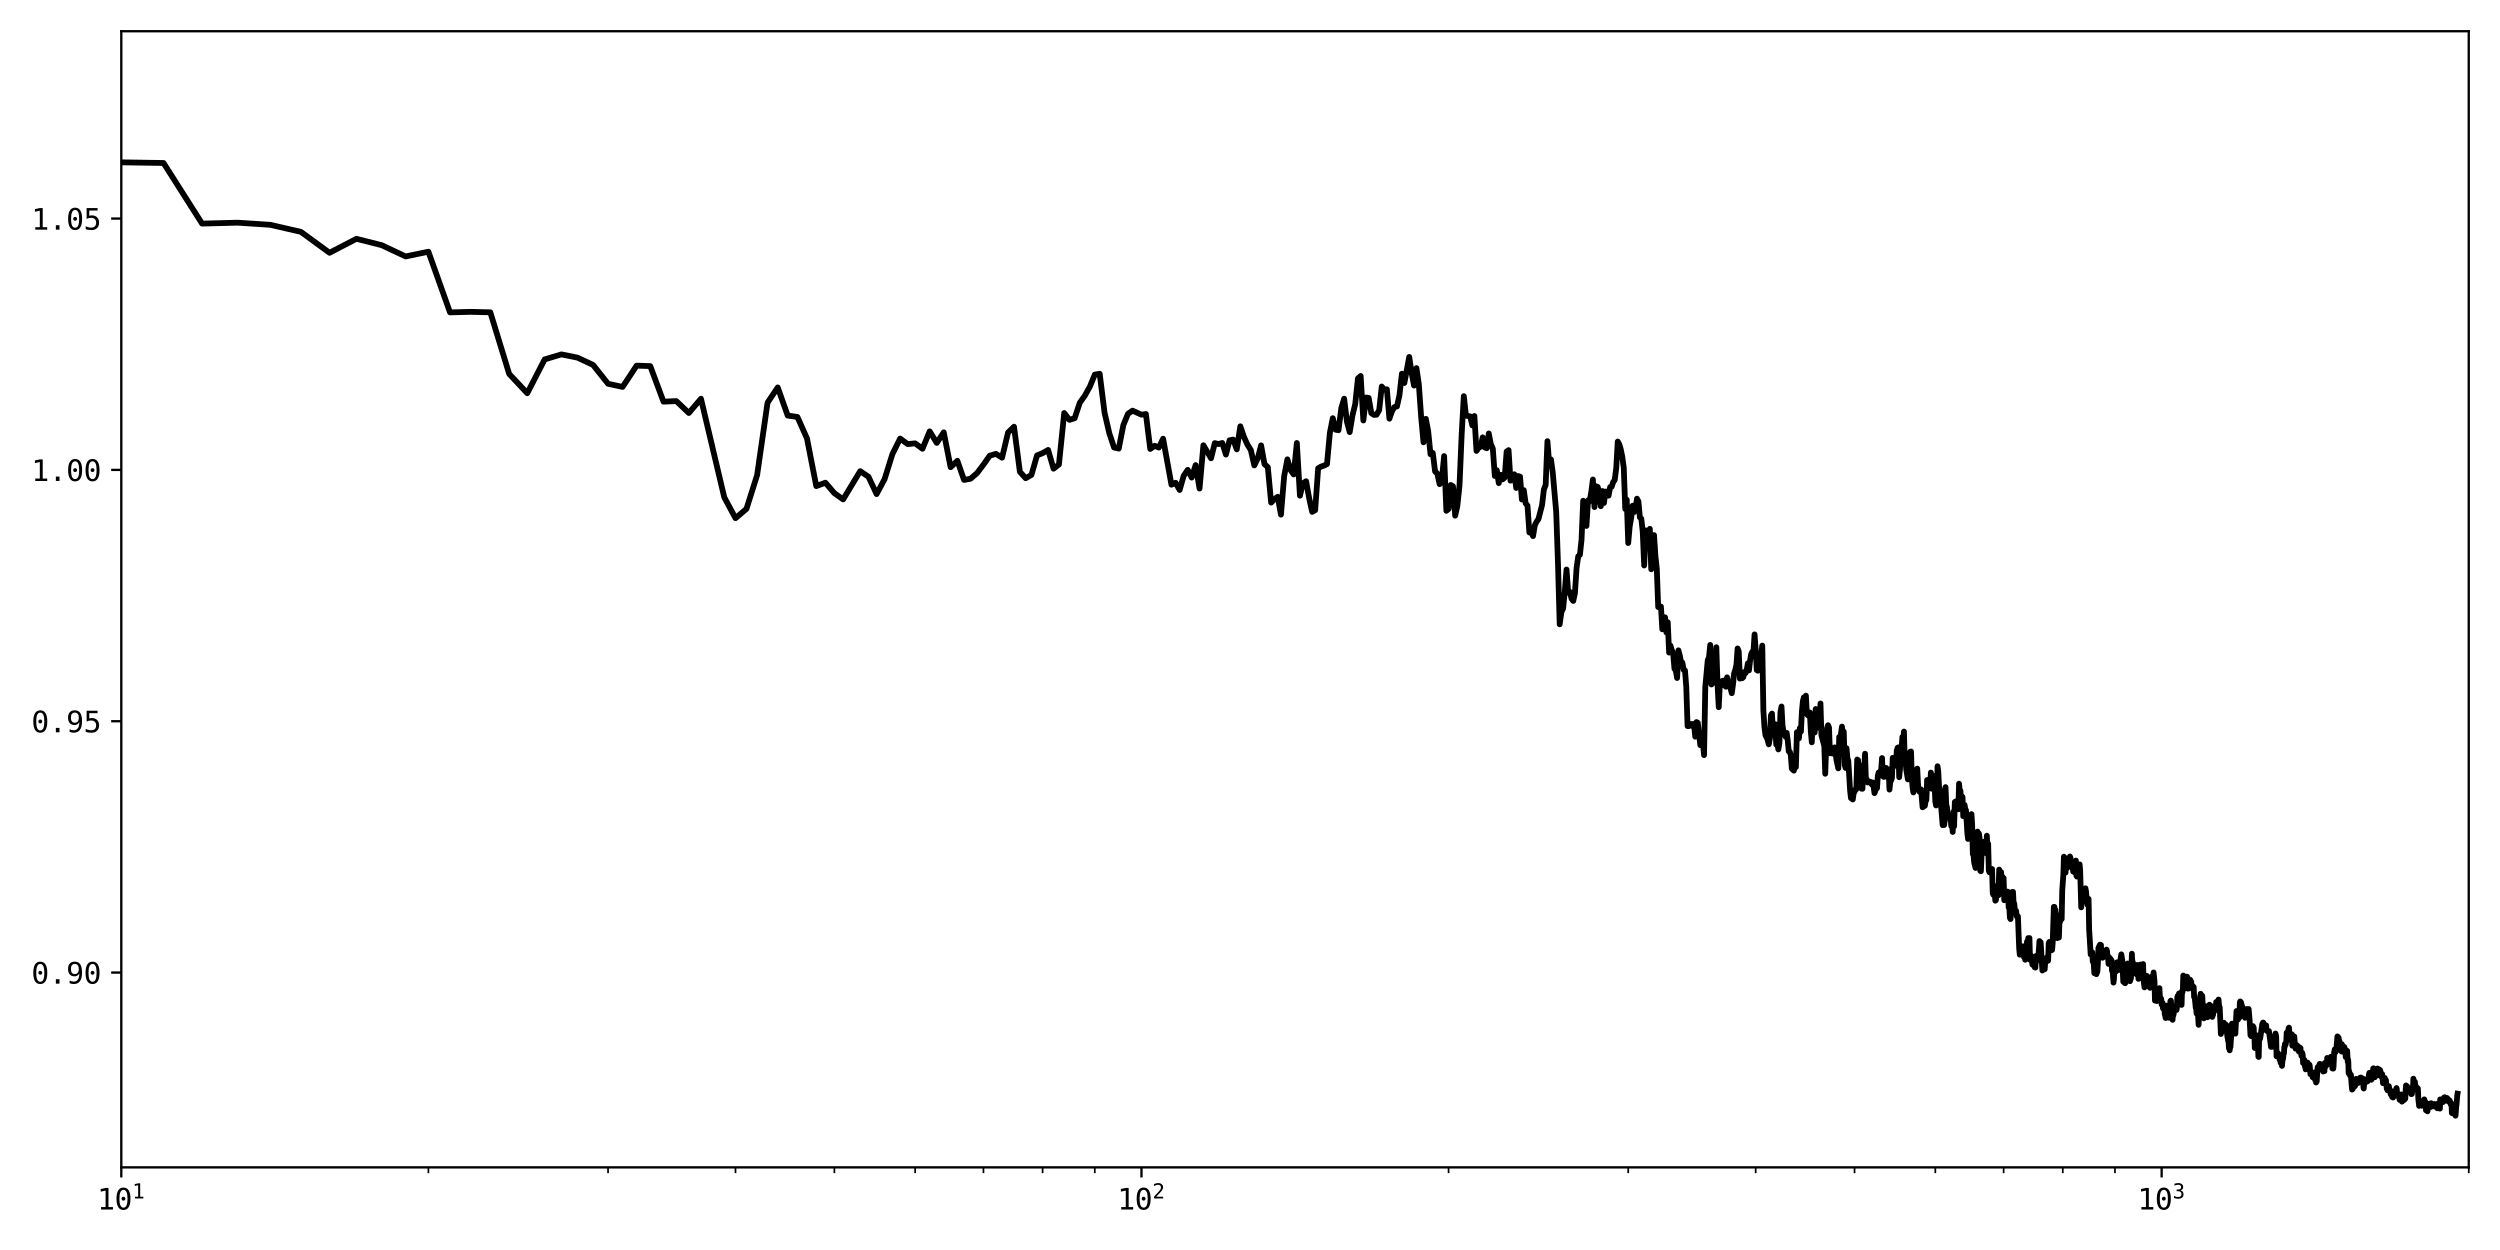<?xml version="1.0" encoding="utf-8" standalone="no"?>
<!DOCTYPE svg PUBLIC "-//W3C//DTD SVG 1.1//EN"
  "http://www.w3.org/Graphics/SVG/1.1/DTD/svg11.dtd">
<svg xmlns:xlink="http://www.w3.org/1999/xlink" width="864pt" height="432pt" viewBox="0 0 864 432" xmlns="http://www.w3.org/2000/svg" version="1.1">
 <defs>
  <style type="text/css">*{stroke-linejoin: round; stroke-linecap: butt}</style>
 </defs>
 <g id="figure_1">
  <g id="patch_1">
   <path d="M 0 432 
L 864 432 
L 864 0 
L 0 0 
z
" style="fill: #ffffff"/>
  </g>
  <g id="axes_1">
   <g id="patch_2">
    <path d="M 41.92 403.436 
L 853.2 403.436 
L 853.2 10.8 
L 41.92 10.8 
z
" style="fill: #ffffff"/>
   </g>
   <g id="matplotlib.axis_1">
    <g id="xtick_1">
     <g id="line2d_1">
      <defs>
       <path id="m40d3c34f3d" d="M 0 0 
L 0 3.5 
" style="stroke: #000000; stroke-width: 0.8"/>
      </defs>
      <g>
       <use xlink:href="#m40d3c34f3d" x="41.92" y="403.436" style="stroke: #000000; stroke-width: 0.8"/>
      </g>
     </g>
     <g id="text_1">
      <!-- $\mathdefault{10^{1}}$ -->
      <g transform="translate(33.57 418.088) scale(0.1 -0.1)">
       <defs>
        <path id="DejaVuSansMono-31" d="M 844 531 
L 1825 531 
L 1825 4097 
L 769 3859 
L 769 4434 
L 1819 4666 
L 2450 4666 
L 2450 531 
L 3419 531 
L 3419 0 
L 844 0 
L 844 531 
z
" transform="scale(0.016)"/>
        <path id="DejaVuSansMono-30" d="M 1509 2344 
Q 1509 2516 1629 2641 
Q 1750 2766 1919 2766 
Q 2094 2766 2219 2641 
Q 2344 2516 2344 2344 
Q 2344 2169 2220 2047 
Q 2097 1925 1919 1925 
Q 1744 1925 1626 2044 
Q 1509 2163 1509 2344 
z
M 1925 4250 
Q 1484 4250 1267 3775 
Q 1050 3300 1050 2328 
Q 1050 1359 1267 884 
Q 1484 409 1925 409 
Q 2369 409 2586 884 
Q 2803 1359 2803 2328 
Q 2803 3300 2586 3775 
Q 2369 4250 1925 4250 
z
M 1925 4750 
Q 2672 4750 3055 4137 
Q 3438 3525 3438 2328 
Q 3438 1134 3055 521 
Q 2672 -91 1925 -91 
Q 1178 -91 797 521 
Q 416 1134 416 2328 
Q 416 3525 797 4137 
Q 1178 4750 1925 4750 
z
" transform="scale(0.016)"/>
       </defs>
       <use xlink:href="#DejaVuSansMono-31" transform="translate(0 0.684)"/>
       <use xlink:href="#DejaVuSansMono-30" transform="translate(60.205 0.684)"/>
       <use xlink:href="#DejaVuSansMono-31" transform="translate(121.367 38.966) scale(0.7)"/>
      </g>
     </g>
    </g>
    <g id="xtick_2">
     <g id="line2d_2">
      <g>
       <use xlink:href="#m40d3c34f3d" x="394.493" y="403.436" style="stroke: #000000; stroke-width: 0.8"/>
      </g>
     </g>
     <g id="text_2">
      <!-- $\mathdefault{10^{2}}$ -->
      <g transform="translate(386.143 418.088) scale(0.1 -0.1)">
       <defs>
        <path id="DejaVuSansMono-32" d="M 1166 531 
L 3309 531 
L 3309 0 
L 475 0 
L 475 531 
Q 1059 1147 1496 1619 
Q 1934 2091 2100 2284 
Q 2413 2666 2522 2902 
Q 2631 3138 2631 3384 
Q 2631 3775 2401 3997 
Q 2172 4219 1772 4219 
Q 1488 4219 1175 4116 
Q 863 4013 513 3803 
L 513 4441 
Q 834 4594 1145 4672 
Q 1456 4750 1759 4750 
Q 2444 4750 2861 4386 
Q 3278 4022 3278 3431 
Q 3278 3131 3139 2831 
Q 3000 2531 2688 2169 
Q 2513 1966 2180 1606 
Q 1847 1247 1166 531 
z
" transform="scale(0.016)"/>
       </defs>
       <use xlink:href="#DejaVuSansMono-31" transform="translate(0 0.766)"/>
       <use xlink:href="#DejaVuSansMono-30" transform="translate(60.205 0.766)"/>
       <use xlink:href="#DejaVuSansMono-32" transform="translate(121.367 39.047) scale(0.7)"/>
      </g>
     </g>
    </g>
    <g id="xtick_3">
     <g id="line2d_3">
      <g>
       <use xlink:href="#m40d3c34f3d" x="747.065" y="403.436" style="stroke: #000000; stroke-width: 0.8"/>
      </g>
     </g>
     <g id="text_3">
      <!-- $\mathdefault{10^{3}}$ -->
      <g transform="translate(738.715 418.088) scale(0.1 -0.1)">
       <defs>
        <path id="DejaVuSansMono-33" d="M 2425 2497 
Q 2884 2375 3128 2064 
Q 3372 1753 3372 1288 
Q 3372 644 2939 276 
Q 2506 -91 1741 -91 
Q 1419 -91 1084 -31 
Q 750 28 428 141 
L 428 769 
Q 747 603 1056 522 
Q 1366 441 1672 441 
Q 2191 441 2469 675 
Q 2747 909 2747 1350 
Q 2747 1756 2469 1995 
Q 2191 2234 1716 2234 
L 1234 2234 
L 1234 2753 
L 1716 2753 
Q 2150 2753 2394 2943 
Q 2638 3134 2638 3475 
Q 2638 3834 2411 4026 
Q 2184 4219 1766 4219 
Q 1488 4219 1191 4156 
Q 894 4094 569 3969 
L 569 4550 
Q 947 4650 1242 4700 
Q 1538 4750 1766 4750 
Q 2447 4750 2855 4408 
Q 3263 4066 3263 3500 
Q 3263 3116 3048 2859 
Q 2834 2603 2425 2497 
z
" transform="scale(0.016)"/>
       </defs>
       <use xlink:href="#DejaVuSansMono-31" transform="translate(0 0.766)"/>
       <use xlink:href="#DejaVuSansMono-30" transform="translate(60.205 0.766)"/>
       <use xlink:href="#DejaVuSansMono-33" transform="translate(121.367 39.047) scale(0.7)"/>
      </g>
     </g>
    </g>
    <g id="xtick_4">
     <g id="line2d_4">
      <defs>
       <path id="m68c1df6521" d="M 0 0 
L 0 2 
" style="stroke: #000000; stroke-width: 0.6"/>
      </defs>
      <g>
       <use xlink:href="#m68c1df6521" x="148.055" y="403.436" style="stroke: #000000; stroke-width: 0.6"/>
      </g>
     </g>
    </g>
    <g id="xtick_5">
     <g id="line2d_5">
      <g>
       <use xlink:href="#m68c1df6521" x="210.14" y="403.436" style="stroke: #000000; stroke-width: 0.6"/>
      </g>
     </g>
    </g>
    <g id="xtick_6">
     <g id="line2d_6">
      <g>
       <use xlink:href="#m68c1df6521" x="254.19" y="403.436" style="stroke: #000000; stroke-width: 0.6"/>
      </g>
     </g>
    </g>
    <g id="xtick_7">
     <g id="line2d_7">
      <g>
       <use xlink:href="#m68c1df6521" x="288.358" y="403.436" style="stroke: #000000; stroke-width: 0.6"/>
      </g>
     </g>
    </g>
    <g id="xtick_8">
     <g id="line2d_8">
      <g>
       <use xlink:href="#m68c1df6521" x="316.275" y="403.436" style="stroke: #000000; stroke-width: 0.6"/>
      </g>
     </g>
    </g>
    <g id="xtick_9">
     <g id="line2d_9">
      <g>
       <use xlink:href="#m68c1df6521" x="339.878" y="403.436" style="stroke: #000000; stroke-width: 0.6"/>
      </g>
     </g>
    </g>
    <g id="xtick_10">
     <g id="line2d_10">
      <g>
       <use xlink:href="#m68c1df6521" x="360.325" y="403.436" style="stroke: #000000; stroke-width: 0.6"/>
      </g>
     </g>
    </g>
    <g id="xtick_11">
     <g id="line2d_11">
      <g>
       <use xlink:href="#m68c1df6521" x="378.36" y="403.436" style="stroke: #000000; stroke-width: 0.6"/>
      </g>
     </g>
    </g>
    <g id="xtick_12">
     <g id="line2d_12">
      <g>
       <use xlink:href="#m68c1df6521" x="500.627" y="403.436" style="stroke: #000000; stroke-width: 0.6"/>
      </g>
     </g>
    </g>
    <g id="xtick_13">
     <g id="line2d_13">
      <g>
       <use xlink:href="#m68c1df6521" x="562.712" y="403.436" style="stroke: #000000; stroke-width: 0.6"/>
      </g>
     </g>
    </g>
    <g id="xtick_14">
     <g id="line2d_14">
      <g>
       <use xlink:href="#m68c1df6521" x="606.762" y="403.436" style="stroke: #000000; stroke-width: 0.6"/>
      </g>
     </g>
    </g>
    <g id="xtick_15">
     <g id="line2d_15">
      <g>
       <use xlink:href="#m68c1df6521" x="640.93" y="403.436" style="stroke: #000000; stroke-width: 0.6"/>
      </g>
     </g>
    </g>
    <g id="xtick_16">
     <g id="line2d_16">
      <g>
       <use xlink:href="#m68c1df6521" x="668.847" y="403.436" style="stroke: #000000; stroke-width: 0.6"/>
      </g>
     </g>
    </g>
    <g id="xtick_17">
     <g id="line2d_17">
      <g>
       <use xlink:href="#m68c1df6521" x="692.451" y="403.436" style="stroke: #000000; stroke-width: 0.6"/>
      </g>
     </g>
    </g>
    <g id="xtick_18">
     <g id="line2d_18">
      <g>
       <use xlink:href="#m68c1df6521" x="712.897" y="403.436" style="stroke: #000000; stroke-width: 0.6"/>
      </g>
     </g>
    </g>
    <g id="xtick_19">
     <g id="line2d_19">
      <g>
       <use xlink:href="#m68c1df6521" x="730.932" y="403.436" style="stroke: #000000; stroke-width: 0.6"/>
      </g>
     </g>
    </g>
    <g id="xtick_20">
     <g id="line2d_20">
      <g>
       <use xlink:href="#m68c1df6521" x="853.2" y="403.436" style="stroke: #000000; stroke-width: 0.6"/>
      </g>
     </g>
    </g>
   </g>
   <g id="matplotlib.axis_2">
    <g id="ytick_1">
     <g id="line2d_21">
      <defs>
       <path id="m8dea023b94" d="M 0 0 
L -3.5 0 
" style="stroke: #000000; stroke-width: 0.8"/>
      </defs>
      <g>
       <use xlink:href="#m8dea023b94" x="41.92" y="336.118" style="stroke: #000000; stroke-width: 0.8"/>
      </g>
     </g>
     <g id="text_4">
      <!-- 0.90 -->
      <g transform="translate(10.839 339.944) scale(0.1 -0.1)">
       <defs>
        <path id="DejaVuSansMono-2e" d="M 1528 953 
L 2316 953 
L 2316 0 
L 1528 0 
L 1528 953 
z
" transform="scale(0.016)"/>
        <path id="DejaVuSansMono-39" d="M 1863 2069 
Q 2266 2069 2495 2359 
Q 2725 2650 2725 3163 
Q 2725 3675 2495 3965 
Q 2266 4256 1863 4256 
Q 1444 4256 1231 3979 
Q 1019 3703 1019 3163 
Q 1019 2619 1230 2344 
Q 1441 2069 1863 2069 
z
M 738 97 
L 738 678 
Q 934 563 1156 502 
Q 1378 441 1619 441 
Q 2219 441 2526 892 
Q 2834 1344 2834 2222 
Q 2688 1909 2422 1742 
Q 2156 1575 1813 1575 
Q 1138 1575 767 1990 
Q 397 2406 397 3169 
Q 397 3922 776 4336 
Q 1156 4750 1850 4750 
Q 2663 4750 3041 4165 
Q 3419 3581 3419 2328 
Q 3419 1150 2964 529 
Q 2509 -91 1644 -91 
Q 1416 -91 1184 -42 
Q 953 6 738 97 
z
" transform="scale(0.016)"/>
       </defs>
       <use xlink:href="#DejaVuSansMono-30"/>
       <use xlink:href="#DejaVuSansMono-2e" x="60.205"/>
       <use xlink:href="#DejaVuSansMono-39" x="120.41"/>
       <use xlink:href="#DejaVuSansMono-30" x="180.615"/>
      </g>
     </g>
    </g>
    <g id="ytick_2">
     <g id="line2d_22">
      <g>
       <use xlink:href="#m8dea023b94" x="41.92" y="249.259" style="stroke: #000000; stroke-width: 0.8"/>
      </g>
     </g>
     <g id="text_5">
      <!-- 0.95 -->
      <g transform="translate(10.839 253.085) scale(0.1 -0.1)">
       <defs>
        <path id="DejaVuSansMono-35" d="M 647 4666 
L 3009 4666 
L 3009 4134 
L 1222 4134 
L 1222 2988 
Q 1356 3038 1492 3061 
Q 1628 3084 1766 3084 
Q 2491 3084 2916 2656 
Q 3341 2228 3341 1497 
Q 3341 759 2895 334 
Q 2450 -91 1678 -91 
Q 1306 -91 998 -41 
Q 691 9 447 109 
L 447 750 
Q 734 594 1025 517 
Q 1316 441 1619 441 
Q 2141 441 2423 716 
Q 2706 991 2706 1497 
Q 2706 1997 2414 2275 
Q 2122 2553 1600 2553 
Q 1347 2553 1106 2495 
Q 866 2438 647 2322 
L 647 4666 
z
" transform="scale(0.016)"/>
       </defs>
       <use xlink:href="#DejaVuSansMono-30"/>
       <use xlink:href="#DejaVuSansMono-2e" x="60.205"/>
       <use xlink:href="#DejaVuSansMono-39" x="120.41"/>
       <use xlink:href="#DejaVuSansMono-35" x="180.615"/>
      </g>
     </g>
    </g>
    <g id="ytick_3">
     <g id="line2d_23">
      <g>
       <use xlink:href="#m8dea023b94" x="41.92" y="162.401" style="stroke: #000000; stroke-width: 0.8"/>
      </g>
     </g>
     <g id="text_6">
      <!-- 1.00 -->
      <g transform="translate(10.839 166.226) scale(0.1 -0.1)">
       <use xlink:href="#DejaVuSansMono-31"/>
       <use xlink:href="#DejaVuSansMono-2e" x="60.205"/>
       <use xlink:href="#DejaVuSansMono-30" x="120.41"/>
       <use xlink:href="#DejaVuSansMono-30" x="180.615"/>
      </g>
     </g>
    </g>
    <g id="ytick_4">
     <g id="line2d_24">
      <g>
       <use xlink:href="#m8dea023b94" x="41.92" y="75.542" style="stroke: #000000; stroke-width: 0.8"/>
      </g>
     </g>
     <g id="text_7">
      <!-- 1.05 -->
      <g transform="translate(10.839 79.368) scale(0.1 -0.1)">
       <use xlink:href="#DejaVuSansMono-31"/>
       <use xlink:href="#DejaVuSansMono-2e" x="60.205"/>
       <use xlink:href="#DejaVuSansMono-30" x="120.41"/>
       <use xlink:href="#DejaVuSansMono-35" x="180.615"/>
      </g>
     </g>
    </g>
   </g>
   <g id="line2d_25">
    <path d="M 25.787 56.029 
L 41.92 56.105 
L 56.514 56.328 
L 69.837 77.278 
L 82.093 76.955 
L 93.441 77.702 
L 104.005 80.139 
L 113.887 87.361 
L 123.17 82.535 
L 131.922 84.735 
L 140.201 88.628 
L 148.055 86.992 
L 155.526 107.96 
L 162.649 107.774 
L 169.455 107.938 
L 175.972 129.228 
L 182.223 135.897 
L 188.228 124.218 
L 194.007 122.472 
L 199.576 123.601 
L 204.949 126.108 
L 210.14 132.621 
L 215.161 133.723 
L 220.022 126.365 
L 224.734 126.529 
L 229.305 138.812 
L 233.743 138.622 
L 238.057 142.727 
L 242.252 137.801 
L 250.313 171.89 
L 254.19 179.084 
L 257.971 175.873 
L 261.661 164.187 
L 265.264 139.16 
L 268.784 133.894 
L 272.225 143.616 
L 275.59 144.104 
L 278.883 151.487 
L 282.107 167.996 
L 285.264 166.816 
L 288.358 170.444 
L 291.39 172.591 
L 297.28 162.837 
L 300.142 164.758 
L 302.952 170.753 
L 305.711 165.59 
L 308.421 156.931 
L 311.084 151.564 
L 313.701 153.484 
L 316.275 153.223 
L 318.806 155.094 
L 321.296 149.078 
L 323.746 153.072 
L 326.157 149.404 
L 328.531 161.456 
L 330.869 159.256 
L 333.171 165.862 
L 335.44 165.439 
L 337.675 163.497 
L 339.878 160.588 
L 342.05 157.491 
L 344.192 156.847 
L 346.304 158.182 
L 348.387 149.469 
L 350.443 147.468 
L 352.471 163.055 
L 354.472 165.265 
L 356.448 164.156 
L 358.399 157.389 
L 360.325 156.603 
L 362.227 155.497 
L 364.106 161.978 
L 365.962 160.533 
L 367.795 142.74 
L 369.608 145.099 
L 371.398 144.537 
L 373.169 139.206 
L 374.919 136.737 
L 376.649 133.635 
L 378.36 129.467 
L 380.052 129.176 
L 381.725 142.585 
L 383.38 149.749 
L 385.018 154.659 
L 386.638 155.034 
L 388.242 146.867 
L 389.829 143.024 
L 391.399 141.919 
L 394.493 143.316 
L 396.016 143.084 
L 397.525 155.157 
L 399.019 154.065 
L 400.498 154.681 
L 401.963 151.617 
L 404.852 167.511 
L 406.277 166.85 
L 407.688 169.33 
L 409.086 164.42 
L 410.472 162.387 
L 411.845 165.05 
L 413.207 160.729 
L 414.556 168.844 
L 415.893 153.883 
L 418.533 158.379 
L 419.836 153.141 
L 421.128 153.477 
L 422.41 153.083 
L 423.68 157.097 
L 424.941 152.151 
L 426.191 151.934 
L 427.43 155.304 
L 428.66 147.33 
L 429.88 150.928 
L 431.091 153.619 
L 432.292 155.542 
L 433.483 160.849 
L 434.666 158.446 
L 435.839 153.922 
L 437.004 160.396 
L 438.159 161.464 
L 439.306 173.703 
L 440.445 172.511 
L 441.575 171.686 
L 442.696 177.859 
L 443.81 164.543 
L 444.916 158.742 
L 446.013 162.426 
L 447.103 163.968 
L 448.185 153.091 
L 449.26 171.315 
L 450.327 166.999 
L 451.386 166.312 
L 452.439 172.143 
L 453.484 176.905 
L 454.522 176.314 
L 455.553 161.84 
L 456.577 161.244 
L 457.595 160.912 
L 458.606 160.398 
L 459.61 149.551 
L 460.607 144.526 
L 461.598 148.508 
L 462.583 148.702 
L 463.561 141.005 
L 464.534 137.782 
L 465.5 145.756 
L 466.46 149.344 
L 467.414 143.571 
L 468.362 139.665 
L 469.304 130.783 
L 470.241 129.943 
L 471.171 145.312 
L 472.097 137.386 
L 473.016 137.518 
L 473.93 142.777 
L 474.839 143.393 
L 475.743 143.321 
L 476.641 141.758 
L 477.533 133.579 
L 478.421 134.693 
L 479.304 134.548 
L 480.181 144.699 
L 481.054 142.134 
L 481.921 140.671 
L 482.784 140.476 
L 483.642 136.664 
L 484.495 129.157 
L 485.343 132.368 
L 487.026 123.363 
L 487.86 128.938 
L 488.69 133.249 
L 489.515 127.21 
L 490.336 132.691 
L 491.153 144.154 
L 491.965 152.863 
L 492.773 144.756 
L 493.577 148.982 
L 494.377 156.987 
L 495.172 156.545 
L 495.964 162.911 
L 496.751 163.728 
L 497.534 167.33 
L 498.313 165.56 
L 499.089 157.627 
L 499.86 176.537 
L 500.627 175.906 
L 501.391 167.609 
L 502.151 168.058 
L 502.907 178.211 
L 503.66 174.852 
L 504.408 167.741 
L 505.154 150.114 
L 505.895 136.911 
L 506.633 143.666 
L 508.098 143.891 
L 508.826 147.012 
L 509.55 143.773 
L 510.27 155.837 
L 510.987 154.769 
L 511.701 154.384 
L 512.412 151.151 
L 513.119 154.632 
L 513.823 154.912 
L 514.524 149.806 
L 515.221 153.466 
L 515.916 155.019 
L 516.607 164.498 
L 517.295 162.507 
L 517.98 166.96 
L 518.662 164.098 
L 519.341 165.651 
L 520.017 165.039 
L 520.691 156.052 
L 521.361 155.57 
L 522.028 166.116 
L 522.692 165.145 
L 523.354 163.917 
L 524.012 168.643 
L 524.668 164.513 
L 525.321 164.728 
L 525.971 172.643 
L 526.619 169.395 
L 527.263 173.947 
L 527.905 174.753 
L 528.545 184.022 
L 529.181 184.004 
L 529.815 185.278 
L 530.447 181.479 
L 531.076 180.234 
L 531.702 179.342 
L 532.947 174.477 
L 533.565 169.165 
L 534.182 167.624 
L 534.795 152.469 
L 535.407 160.281 
L 536.015 158.781 
L 536.622 163.229 
L 537.827 177.01 
L 538.427 194.35 
L 539.024 215.766 
L 539.618 211.522 
L 540.211 210.315 
L 540.801 204.353 
L 541.389 196.819 
L 541.974 204.852 
L 542.557 204.557 
L 543.139 206.949 
L 543.717 207.682 
L 544.294 205.006 
L 544.869 196.257 
L 545.441 192.246 
L 546.011 191.768 
L 546.58 186.56 
L 547.146 173.061 
L 547.71 181.061 
L 548.272 181.762 
L 548.831 172.922 
L 549.389 173.238 
L 549.945 170.023 
L 550.499 165.718 
L 551.051 175.252 
L 551.6 168.045 
L 552.148 168.273 
L 552.694 169.997 
L 553.238 174.95 
L 553.78 169.702 
L 554.32 173.838 
L 554.858 169.859 
L 555.929 171.307 
L 556.462 168.328 
L 556.992 168.206 
L 557.521 166.581 
L 558.048 165.89 
L 558.574 161.78 
L 559.097 152.602 
L 559.619 153.546 
L 560.139 155.305 
L 560.657 157.859 
L 561.173 161.633 
L 561.688 175.908 
L 562.201 172.704 
L 562.712 187.669 
L 563.222 181.909 
L 563.73 179.03 
L 564.236 174.787 
L 564.741 176.968 
L 565.243 175.435 
L 565.745 172.339 
L 566.244 173.303 
L 566.742 178.787 
L 567.238 179.273 
L 567.733 183.847 
L 568.226 195.433 
L 568.718 183.284 
L 569.208 185.466 
L 569.696 183.883 
L 570.183 182.762 
L 570.668 196.739 
L 571.152 195.18 
L 571.635 184.937 
L 572.115 192.188 
L 572.595 196.65 
L 573.072 209.8 
L 574.023 209.63 
L 574.497 217.48 
L 574.969 213.281 
L 575.439 213.347 
L 575.908 218.586 
L 576.375 215.041 
L 576.842 225.536 
L 577.306 223.112 
L 577.77 224.68 
L 578.232 225.677 
L 578.692 231.129 
L 579.151 231.711 
L 579.609 234.318 
L 580.065 224.749 
L 580.52 226.509 
L 580.974 228.753 
L 581.426 228.991 
L 581.877 231.515 
L 582.327 231.7 
L 582.775 237.389 
L 583.223 250.934 
L 583.668 250.957 
L 584.556 250.195 
L 584.998 250.984 
L 585.439 250.146 
L 585.878 254.598 
L 586.316 249.549 
L 586.753 249.792 
L 587.623 257.522 
L 588.056 255.432 
L 588.488 256.495 
L 588.919 260.968 
L 589.348 237.445 
L 590.204 228.146 
L 590.63 227.155 
L 591.054 222.891 
L 591.478 236.556 
L 591.9 236.029 
L 592.321 233.325 
L 592.742 232.495 
L 593.161 223.68 
L 593.578 236.398 
L 593.995 244.415 
L 594.41 235.777 
L 594.825 236.942 
L 595.238 235.332 
L 595.65 235.221 
L 596.061 235.341 
L 596.471 237.337 
L 596.88 234.092 
L 597.288 235.883 
L 597.695 236.441 
L 598.505 239.56 
L 598.908 236.67 
L 599.311 232.702 
L 599.712 231.507 
L 600.112 229.721 
L 600.512 224.102 
L 600.91 225.123 
L 601.307 234.527 
L 601.703 233.849 
L 602.098 234.397 
L 602.493 234.01 
L 602.886 232.208 
L 603.278 232.614 
L 603.669 231.518 
L 604.059 229.234 
L 604.448 231.685 
L 604.836 228.146 
L 605.223 226.008 
L 605.61 225.232 
L 605.995 225.278 
L 606.379 219.244 
L 606.762 224.464 
L 607.145 231.593 
L 607.526 231.8 
L 607.906 228.233 
L 608.286 226.434 
L 608.665 226.286 
L 609.042 223.118 
L 609.419 245.544 
L 609.795 251.336 
L 610.169 254.242 
L 610.543 254.78 
L 610.916 255.775 
L 611.288 257.254 
L 611.66 255.22 
L 612.03 247.187 
L 612.399 246.61 
L 612.768 253.975 
L 613.135 252.737 
L 613.502 250.279 
L 613.868 257.314 
L 614.233 256.812 
L 614.597 258.999 
L 614.961 256.884 
L 615.323 246.096 
L 615.685 244.168 
L 616.045 250.853 
L 616.405 252.838 
L 617.122 254.661 
L 617.48 253.295 
L 617.836 255.872 
L 618.192 259.661 
L 618.547 259.787 
L 618.901 260.996 
L 619.254 265.663 
L 619.958 266.34 
L 620.309 264.76 
L 620.659 265.14 
L 621.008 253.037 
L 621.356 255.213 
L 621.704 255.186 
L 622.051 251.579 
L 622.397 252.83 
L 622.742 245.815 
L 623.086 242.232 
L 623.43 241.009 
L 623.773 241.236 
L 624.115 240.412 
L 624.457 246.737 
L 624.797 247.202 
L 625.137 246.239 
L 625.476 246.232 
L 625.815 252.694 
L 626.152 256.55 
L 626.489 248.397 
L 626.825 251.993 
L 627.161 253.163 
L 627.496 245.036 
L 627.83 248.389 
L 628.163 248.305 
L 628.495 251.541 
L 628.827 251.498 
L 629.158 243.116 
L 629.488 254.128 
L 630.475 257.857 
L 630.803 267.414 
L 631.13 257.756 
L 631.456 251.588 
L 631.781 250.638 
L 632.106 251.418 
L 632.43 260.333 
L 632.753 259.164 
L 633.076 260.329 
L 633.398 260.442 
L 633.719 258.591 
L 634.04 258.299 
L 634.36 259.876 
L 634.68 262.672 
L 635.316 265.552 
L 635.634 254.673 
L 635.95 255.619 
L 636.582 251.118 
L 636.896 253.93 
L 637.21 252.846 
L 637.524 264.402 
L 637.837 265.41 
L 638.149 258.574 
L 638.46 261.991 
L 638.771 262.968 
L 639.391 273.173 
L 639.7 275.845 
L 640.009 275.673 
L 640.316 276.298 
L 640.624 274.135 
L 640.93 273.643 
L 641.236 272.781 
L 641.541 272.77 
L 641.846 262.495 
L 642.15 262.698 
L 642.454 270.354 
L 642.757 268.685 
L 643.059 268.579 
L 643.361 272.579 
L 643.662 272.6 
L 643.962 264.376 
L 644.262 265.258 
L 644.562 260.476 
L 644.86 269.843 
L 645.159 269.333 
L 645.456 270.421 
L 646.05 270.18 
L 646.346 270.168 
L 646.936 271.166 
L 647.23 270.411 
L 647.523 271.785 
L 647.817 274.103 
L 648.109 273.398 
L 648.401 272.317 
L 648.692 272.432 
L 648.983 268.057 
L 649.273 266.972 
L 649.563 267.008 
L 649.852 266.759 
L 650.141 265.971 
L 650.429 261.982 
L 650.717 268.25 
L 651.004 268.494 
L 651.29 268.461 
L 651.576 266.183 
L 651.861 265.388 
L 652.146 265.991 
L 652.431 266.022 
L 652.714 265.912 
L 652.998 272.888 
L 653.281 270.154 
L 653.563 269.756 
L 653.845 268.891 
L 654.126 261.904 
L 654.406 262.911 
L 654.687 262.393 
L 654.966 264.643 
L 655.245 264.541 
L 655.524 259.385 
L 655.802 258.444 
L 656.08 258.283 
L 656.357 268.597 
L 656.634 265.833 
L 656.91 259.278 
L 657.185 258.804 
L 657.461 254.697 
L 657.735 256.194 
L 658.009 252.831 
L 658.283 263.066 
L 658.556 263.1 
L 658.829 266.155 
L 659.373 269.36 
L 659.644 263.283 
L 659.915 262.583 
L 660.185 259.808 
L 660.455 259.718 
L 660.724 268.632 
L 660.993 272.257 
L 661.262 273.855 
L 661.53 270.86 
L 661.797 270.79 
L 662.064 270.496 
L 662.331 270.477 
L 662.597 265.626 
L 662.862 270.952 
L 663.127 273.138 
L 663.392 273.646 
L 663.656 272.928 
L 663.92 272.826 
L 664.446 278.992 
L 664.709 276.431 
L 664.971 278.639 
L 665.232 278.496 
L 665.493 276.864 
L 665.754 276.482 
L 666.014 269.564 
L 666.533 269.838 
L 666.792 271.82 
L 667.05 272.222 
L 667.308 267.003 
L 667.566 272.583 
L 668.08 268.161 
L 668.336 268.3 
L 668.592 270.917 
L 668.847 277.051 
L 669.102 278.364 
L 669.357 275.059 
L 669.611 264.811 
L 669.865 266.605 
L 670.118 271.684 
L 670.371 272.926 
L 671.378 285.16 
L 671.629 283.863 
L 671.879 285.133 
L 672.129 283.523 
L 672.379 272.034 
L 672.628 278.14 
L 672.877 279.006 
L 673.125 281.635 
L 673.373 281.839 
L 673.868 282.88 
L 674.115 282.378 
L 674.361 285.488 
L 674.607 284.215 
L 674.853 287.517 
L 675.098 280.534 
L 675.343 285.599 
L 675.587 277.163 
L 676.075 276.915 
L 676.318 277.029 
L 676.803 279.685 
L 677.045 270.835 
L 677.287 273.359 
L 677.529 273.277 
L 677.769 277.658 
L 678.01 275.181 
L 678.25 275.456 
L 678.49 282.093 
L 678.969 278.186 
L 679.207 279.814 
L 679.446 279.994 
L 679.921 288.027 
L 680.158 289.94 
L 680.395 288.56 
L 680.868 287.496 
L 681.103 287.875 
L 681.339 281.353 
L 681.574 285.042 
L 681.809 295.162 
L 682.043 295.378 
L 682.277 298.115 
L 682.744 299.962 
L 682.977 293.273 
L 683.209 293.606 
L 683.441 287.402 
L 683.673 288.517 
L 683.905 288.044 
L 684.136 289.513 
L 684.366 300.913 
L 684.597 301.111 
L 684.827 295.541 
L 685.286 290.923 
L 685.515 291.12 
L 685.744 294.383 
L 685.972 293.145 
L 686.2 292.802 
L 686.428 294.893 
L 686.655 288.813 
L 686.882 293.696 
L 687.109 291.636 
L 687.335 300.879 
L 687.561 301.484 
L 687.787 301.547 
L 688.237 301.485 
L 688.462 300.334 
L 688.686 308.701 
L 688.91 309.245 
L 689.134 307.823 
L 689.357 308.206 
L 689.581 311.275 
L 689.803 311.043 
L 690.026 306.236 
L 690.248 308.684 
L 690.469 308.873 
L 690.691 309.378 
L 690.912 300.534 
L 691.133 302.991 
L 691.353 303.37 
L 691.573 301.363 
L 691.793 303.999 
L 692.013 302.957 
L 692.232 303.482 
L 692.451 303.452 
L 692.669 311.116 
L 692.888 310.894 
L 693.106 310.169 
L 693.323 308.031 
L 693.541 308.205 
L 693.758 308.149 
L 693.975 308.23 
L 694.191 313.601 
L 694.407 313.238 
L 694.623 317.224 
L 694.838 317.623 
L 695.483 308.213 
L 695.697 308.237 
L 695.911 312.429 
L 696.125 312.246 
L 696.339 314.599 
L 696.552 315.341 
L 696.764 314.8 
L 696.977 316.667 
L 697.189 316.504 
L 697.401 316.706 
L 697.824 327.806 
L 698.035 329.938 
L 698.246 329.232 
L 698.667 328.712 
L 698.876 327.466 
L 699.086 327.036 
L 699.295 328.273 
L 699.504 330.78 
L 699.713 330.001 
L 699.922 331.694 
L 700.13 327.514 
L 700.338 328.517 
L 700.545 325.366 
L 700.753 327.353 
L 700.96 324.203 
L 701.167 325.084 
L 701.373 324.187 
L 701.579 331.705 
L 701.785 331.297 
L 701.991 330.332 
L 702.401 333.384 
L 702.606 333.525 
L 703.015 333.076 
L 703.219 334.333 
L 703.423 334.397 
L 703.626 330.401 
L 703.83 332.251 
L 704.033 331.517 
L 704.235 331.79 
L 704.438 330.941 
L 704.842 325.235 
L 705.043 327.026 
L 705.245 325.617 
L 705.847 335.409 
L 706.047 331.167 
L 706.447 334.929 
L 706.647 334.974 
L 706.846 332.271 
L 707.045 332.502 
L 707.244 332.36 
L 707.442 330.824 
L 707.64 330.801 
L 707.838 331.991 
L 708.036 325.943 
L 708.233 325.541 
L 708.431 326.428 
L 708.627 325.823 
L 708.824 326.242 
L 709.021 328.399 
L 709.217 328.27 
L 709.413 325.763 
L 709.804 313.411 
L 709.999 313.415 
L 710.194 317.706 
L 710.389 314.5 
L 710.971 324.213 
L 711.358 323.838 
L 711.552 324.019 
L 711.745 318.576 
L 711.937 318.629 
L 712.13 316.161 
L 712.322 316.348 
L 712.514 317.62 
L 712.706 307.744 
L 713.089 302.409 
L 713.28 296.073 
L 713.47 300.743 
L 713.851 301.576 
L 714.041 296.7 
L 714.231 297.502 
L 714.421 300 
L 714.61 298.01 
L 714.799 298.179 
L 714.988 298.188 
L 715.365 295.995 
L 715.554 296.427 
L 715.742 299.05 
L 715.929 298.995 
L 716.304 299.64 
L 716.491 301.213 
L 716.678 299.777 
L 716.865 299.785 
L 717.051 301.563 
L 717.237 297.741 
L 717.423 297.406 
L 717.609 302.651 
L 717.795 302.945 
L 717.98 300.264 
L 718.165 300.451 
L 718.35 300.247 
L 718.534 300.451 
L 718.719 298.734 
L 718.903 300.894 
L 719.27 313.579 
L 719.637 307.816 
L 719.82 309.615 
L 720.003 309.786 
L 720.186 308.133 
L 720.55 309.115 
L 720.732 306.993 
L 720.914 307.962 
L 721.277 311.861 
L 721.458 312.74 
L 721.639 310.618 
L 721.819 310.659 
L 722 321.072 
L 722.54 329.881 
L 722.72 329.83 
L 722.899 330.037 
L 723.078 329.102 
L 723.257 332.356 
L 723.436 331.874 
L 723.615 333.252 
L 723.793 336.32 
L 723.971 333.713 
L 724.149 334.673 
L 724.327 336.354 
L 724.504 336.684 
L 724.859 335.743 
L 725.036 332.843 
L 725.212 327.632 
L 725.741 326.478 
L 726.093 326.571 
L 726.268 330.417 
L 726.444 330.303 
L 726.619 331.006 
L 726.794 330.874 
L 726.968 330.154 
L 727.143 330.675 
L 727.491 329.86 
L 727.665 328.827 
L 727.839 329.029 
L 728.012 328.186 
L 728.186 328.689 
L 728.359 330.426 
L 728.532 330.67 
L 728.704 333.115 
L 728.877 330.776 
L 729.049 332.993 
L 729.221 332.913 
L 729.393 331.368 
L 729.565 333.427 
L 729.737 331.816 
L 729.908 335.49 
L 730.079 334.857 
L 730.421 339.59 
L 730.592 338.298 
L 730.762 333.764 
L 730.932 333.904 
L 731.102 332.945 
L 731.272 335.729 
L 731.442 335.51 
L 731.611 332.585 
L 731.781 333.022 
L 731.95 334.631 
L 732.119 334.274 
L 732.287 334.422 
L 732.456 335.188 
L 732.792 331.784 
L 733.128 329.822 
L 733.463 331.933 
L 733.798 339.264 
L 733.964 338.619 
L 734.131 338.963 
L 734.298 339.734 
L 734.464 339.8 
L 734.796 338.194 
L 734.962 335.734 
L 735.128 334.988 
L 735.293 332.983 
L 735.458 336.37 
L 735.623 336.613 
L 735.788 335.274 
L 735.953 335.857 
L 736.118 339.101 
L 736.446 338.04 
L 736.61 335.958 
L 736.774 329.596 
L 736.938 332.768 
L 737.101 332.454 
L 737.265 333.638 
L 737.591 333.726 
L 737.754 335.554 
L 737.916 334.787 
L 738.079 336.324 
L 738.241 335.957 
L 738.403 336.747 
L 738.565 333.492 
L 738.727 333.56 
L 738.888 333.89 
L 739.05 338.294 
L 739.211 336.326 
L 739.372 337.328 
L 739.533 336.343 
L 739.694 333.357 
L 739.854 336.344 
L 740.015 337.032 
L 740.175 336.496 
L 740.335 334.046 
L 740.655 333.17 
L 740.814 338.717 
L 741.133 341.224 
L 741.292 338.4 
L 741.61 339.26 
L 741.768 339.38 
L 741.927 337.252 
L 742.401 340.769 
L 742.559 340.638 
L 742.874 338.473 
L 743.031 341.398 
L 743.188 338.906 
L 743.345 339.484 
L 743.659 337.46 
L 743.815 339.317 
L 743.972 338.248 
L 744.128 338.266 
L 744.284 336.081 
L 744.595 339.088 
L 744.751 345.806 
L 744.906 345.712 
L 745.061 345.316 
L 745.217 345.907 
L 745.371 345.962 
L 745.681 344.383 
L 745.835 344.639 
L 745.989 344.322 
L 746.144 344.733 
L 746.298 341.506 
L 746.451 344.437 
L 746.605 344.614 
L 746.759 345.271 
L 746.912 345.201 
L 747.065 347.213 
L 747.371 346.567 
L 747.524 348.48 
L 747.676 348.644 
L 747.829 348.546 
L 747.981 348.182 
L 748.133 350.516 
L 748.285 350.907 
L 748.437 351.82 
L 748.589 351.129 
L 748.74 347.558 
L 748.892 347.683 
L 749.043 351.667 
L 749.194 349.018 
L 749.345 348.735 
L 749.496 348.793 
L 749.646 351.742 
L 750.097 345.981 
L 750.247 345.802 
L 750.846 352.456 
L 750.995 349.748 
L 751.145 350.838 
L 751.442 348.82 
L 751.74 347.942 
L 751.888 348.627 
L 752.036 348.651 
L 752.185 349.046 
L 752.333 348.314 
L 752.481 344.659 
L 752.628 344.165 
L 752.776 344.841 
L 753.071 343.34 
L 753.218 344.105 
L 753.365 345.799 
L 753.658 344.17 
L 753.805 347.225 
L 753.951 347.3 
L 754.098 342.588 
L 754.244 342.959 
L 754.39 342.228 
L 754.536 337.145 
L 754.827 337.955 
L 754.973 339.282 
L 755.118 339.364 
L 755.263 339.748 
L 755.553 341.047 
L 755.698 341.516 
L 755.843 337.522 
L 755.987 338.234 
L 756.132 341.687 
L 756.276 340.57 
L 756.42 340.596 
L 756.708 341.577 
L 756.852 338.557 
L 756.995 338.701 
L 757.139 340.359 
L 757.282 339.223 
L 757.425 340.685 
L 757.568 340.528 
L 757.711 340.939 
L 757.854 340.851 
L 758.139 341.075 
L 758.281 344.577 
L 758.423 344.211 
L 758.708 346.823 
L 758.849 348.349 
L 758.991 348.335 
L 759.133 350.252 
L 759.274 349.762 
L 759.415 348.487 
L 759.557 349.386 
L 759.839 354.18 
L 759.979 351.515 
L 760.12 351.152 
L 760.261 351.725 
L 760.541 343.446 
L 760.961 344.677 
L 761.101 344.138 
L 761.241 346.983 
L 761.38 347.124 
L 761.52 348.012 
L 761.659 351.931 
L 761.798 351.691 
L 762.492 349.238 
L 762.63 349.717 
L 762.769 347.745 
L 762.907 351.559 
L 763.045 348.525 
L 763.183 348.641 
L 763.32 348.607 
L 763.596 347.223 
L 763.733 347.357 
L 763.87 349.428 
L 764.007 349.149 
L 764.144 347.669 
L 764.418 351.052 
L 764.555 351.447 
L 764.691 350.808 
L 764.828 350.784 
L 765.1 348.221 
L 765.372 349.371 
L 765.644 348.004 
L 765.779 347.937 
L 765.915 346.28 
L 766.05 346.231 
L 766.185 346.797 
L 766.32 347.896 
L 766.455 347.905 
L 766.725 345.444 
L 766.994 348.588 
L 767.128 348.086 
L 767.531 357.353 
L 767.798 354.604 
L 768.066 356.435 
L 768.332 355.283 
L 768.599 353.472 
L 768.997 356.403 
L 769.262 355.474 
L 769.395 354.191 
L 769.791 358.35 
L 769.923 358.82 
L 770.055 359.78 
L 770.187 359.871 
L 770.318 362.309 
L 770.45 362.245 
L 770.581 362.989 
L 770.712 361.044 
L 770.844 361.851 
L 771.367 353.766 
L 771.498 353.85 
L 771.759 356.639 
L 771.889 354.924 
L 772.019 354.978 
L 772.279 355.978 
L 772.409 355.628 
L 772.538 357.235 
L 772.927 349.428 
L 773.056 349.378 
L 773.314 351.93 
L 773.443 352.35 
L 773.572 351.348 
L 773.701 351.89 
L 773.958 351.623 
L 774.086 346.338 
L 774.215 346.089 
L 774.343 347.046 
L 774.471 346.348 
L 774.727 347.356 
L 774.855 347.714 
L 774.982 349.602 
L 775.11 349.359 
L 775.237 349.553 
L 775.365 348.97 
L 775.492 349.037 
L 775.873 351.743 
L 776 351.308 
L 776.126 350.228 
L 776.253 350.928 
L 776.379 348.699 
L 776.632 348.868 
L 776.758 349.313 
L 777.01 348.907 
L 777.136 348.716 
L 777.513 353.264 
L 777.764 357.782 
L 777.889 357.768 
L 778.014 358.092 
L 778.139 357.104 
L 778.264 357.649 
L 778.514 356.129 
L 778.639 354.645 
L 778.888 355.15 
L 779.012 358.301 
L 779.136 358.319 
L 779.26 362.192 
L 779.384 362.167 
L 779.508 359.347 
L 779.632 359.081 
L 779.756 357.749 
L 779.879 359.222 
L 780.003 359.225 
L 780.126 359.025 
L 780.25 359.206 
L 780.496 365.194 
L 780.619 365.288 
L 780.742 359.172 
L 780.865 359.371 
L 780.988 358.592 
L 781.11 358.957 
L 781.478 356.45 
L 781.844 353.872 
L 781.966 353.968 
L 782.088 353.4 
L 782.21 353.44 
L 782.331 354.374 
L 782.453 354.338 
L 782.574 355.442 
L 782.696 354.185 
L 782.817 354.601 
L 782.938 354.555 
L 783.059 354.925 
L 783.18 354.371 
L 783.301 356.188 
L 784.025 356.598 
L 784.145 356.332 
L 784.864 361.809 
L 784.984 360.916 
L 785.103 361.113 
L 785.223 361.781 
L 785.342 358.442 
L 785.461 358.307 
L 785.58 361.233 
L 785.937 360.58 
L 786.293 361.47 
L 786.412 357.176 
L 786.648 358.202 
L 786.767 365.049 
L 786.885 364.405 
L 787.003 364.757 
L 787.238 363.905 
L 787.356 364.165 
L 787.474 364.765 
L 787.709 364.842 
L 787.826 366.23 
L 787.943 365.472 
L 788.061 365.889 
L 788.178 367.31 
L 788.412 366.56 
L 788.645 368.377 
L 788.879 365.946 
L 788.995 366.037 
L 789.228 364.006 
L 789.344 364.043 
L 789.46 361.845 
L 789.576 361.854 
L 789.692 360.76 
L 789.808 361.061 
L 789.924 361.008 
L 790.155 359.637 
L 790.271 356.886 
L 790.386 357.175 
L 790.617 356.818 
L 790.732 356.713 
L 790.962 355.32 
L 791.077 355.15 
L 791.306 357.918 
L 791.421 357.891 
L 791.536 358.414 
L 791.65 359.467 
L 791.879 359.383 
L 792.107 357.474 
L 792.221 361.404 
L 792.335 361.384 
L 792.449 361.2 
L 792.677 360.474 
L 792.904 358.209 
L 793.131 360.921 
L 793.244 361.275 
L 793.357 362.428 
L 793.47 362.421 
L 793.583 361.992 
L 793.696 362.319 
L 793.809 362.108 
L 793.922 361.302 
L 794.035 362.101 
L 794.147 361.932 
L 794.26 362.019 
L 794.485 363.404 
L 794.709 361.931 
L 794.933 362.769 
L 795.045 362.202 
L 795.157 363.96 
L 795.269 363.864 
L 795.381 364.947 
L 795.604 363.817 
L 795.827 364.553 
L 795.938 367.403 
L 796.049 367.349 
L 796.161 367.525 
L 796.383 366.284 
L 796.604 368.706 
L 796.715 368.723 
L 796.826 369.577 
L 797.047 369.244 
L 797.157 368.131 
L 797.268 368.699 
L 797.378 368.466 
L 797.488 367.229 
L 797.598 368.85 
L 797.818 368.482 
L 797.928 368.302 
L 798.038 368.543 
L 798.148 367.97 
L 798.257 368.377 
L 798.476 371.241 
L 798.586 371.071 
L 798.914 371.406 
L 799.023 371.113 
L 799.241 372.287 
L 799.35 371.001 
L 799.458 371.619 
L 799.567 371.318 
L 799.676 371.622 
L 799.893 370.611 
L 800.001 370.987 
L 800.109 373.246 
L 800.218 372.816 
L 800.326 372.97 
L 800.434 374.108 
L 800.542 373.031 
L 800.65 373.751 
L 800.973 368.848 
L 801.081 368.749 
L 801.296 369.411 
L 801.403 369.473 
L 801.511 368.119 
L 801.618 368.133 
L 801.725 367.656 
L 801.939 367.872 
L 802.046 367.872 
L 802.153 368.055 
L 802.367 368.037 
L 802.473 368.147 
L 802.58 369.195 
L 802.687 368.939 
L 802.793 369.035 
L 802.899 370.321 
L 803.006 370.205 
L 803.112 369.445 
L 803.324 370.192 
L 803.43 367.382 
L 803.642 368.711 
L 803.748 368.139 
L 803.853 368.431 
L 803.959 368.201 
L 804.065 367.598 
L 804.17 367.775 
L 804.275 365.631 
L 804.486 365.819 
L 804.591 365.826 
L 804.801 367.407 
L 805.011 367.226 
L 805.116 367.678 
L 805.326 366.857 
L 805.535 365.22 
L 805.744 365.794 
L 805.848 367.187 
L 805.952 366.82 
L 806.057 369.242 
L 806.161 365.758 
L 806.369 369.321 
L 806.473 368.545 
L 806.68 363.73 
L 806.888 362.659 
L 806.991 363.769 
L 807.095 363.702 
L 807.301 363.221 
L 807.405 363.196 
L 807.611 360.479 
L 807.817 358.177 
L 808.229 358.637 
L 808.434 360.283 
L 808.536 359.84 
L 808.639 362.444 
L 808.741 362.268 
L 808.843 361.673 
L 809.048 362.288 
L 809.15 362.58 
L 809.252 363.434 
L 809.354 360.874 
L 809.456 362.834 
L 809.863 362.199 
L 809.965 362.083 
L 810.066 362.361 
L 810.167 361.811 
L 810.269 361.949 
L 810.471 363.176 
L 810.674 365.327 
L 810.977 364.113 
L 811.178 363.167 
L 811.379 366.967 
L 811.48 366.147 
L 811.581 366.962 
L 811.681 370.919 
L 811.781 369.907 
L 811.982 371.063 
L 812.082 370.885 
L 812.182 371.735 
L 812.282 371.709 
L 812.382 371.826 
L 812.482 371.448 
L 812.682 374.393 
L 812.881 376.565 
L 812.981 376.162 
L 813.08 376.386 
L 813.478 374.823 
L 813.676 375.278 
L 813.874 375.377 
L 813.973 375.044 
L 814.072 373.083 
L 814.171 373.173 
L 814.27 372.867 
L 814.467 373.848 
L 814.565 374.251 
L 814.664 374.197 
L 814.762 373.788 
L 814.959 374.292 
L 815.254 374.023 
L 815.45 373.975 
L 815.548 373.833 
L 815.646 372.453 
L 815.743 373.308 
L 815.841 373.172 
L 815.939 372.39 
L 816.134 373.706 
L 816.329 373.104 
L 816.426 373.781 
L 816.524 372.727 
L 816.621 372.801 
L 816.815 375.883 
L 816.912 376.184 
L 817.106 373.59 
L 817.203 374.084 
L 817.3 373.961 
L 817.397 374.219 
L 817.686 373.194 
L 817.783 373.24 
L 817.879 373.572 
L 817.976 372.931 
L 818.168 373.752 
L 818.265 373.415 
L 818.361 372.846 
L 818.457 372.898 
L 818.553 372.779 
L 818.745 371.238 
L 818.841 370.781 
L 819.032 373.031 
L 819.128 372.707 
L 819.319 373.085 
L 819.51 373.178 
L 819.701 372.87 
L 819.796 372.165 
L 819.891 372.202 
L 819.986 371.648 
L 820.176 369.251 
L 820.271 369.195 
L 820.366 369.341 
L 820.556 370.608 
L 820.651 370.617 
L 820.745 372.292 
L 821.029 370.786 
L 821.312 370.203 
L 821.406 370.271 
L 821.689 369.285 
L 821.877 371.592 
L 821.971 370.053 
L 822.064 370.218 
L 822.158 369.547 
L 822.252 370.095 
L 822.346 369.882 
L 822.439 370.133 
L 822.533 369.807 
L 822.626 370.014 
L 822.813 370.814 
L 822.906 370.907 
L 823 371.248 
L 823.093 372.25 
L 823.279 371.217 
L 823.558 374.342 
L 823.744 373.854 
L 823.837 372.594 
L 824.022 373.093 
L 824.207 372.56 
L 824.392 373.206 
L 824.577 373.282 
L 824.854 376.173 
L 825.13 376.811 
L 825.222 376.765 
L 825.497 376.968 
L 825.589 375.382 
L 825.772 376.333 
L 825.864 376.578 
L 826.047 377.423 
L 826.138 377.556 
L 826.229 378.225 
L 826.321 376.997 
L 826.412 377.43 
L 826.503 377.256 
L 826.594 378.831 
L 826.685 378.636 
L 826.776 379.163 
L 826.867 378.891 
L 827.049 379.307 
L 827.23 377.765 
L 827.321 377.554 
L 827.412 377.646 
L 827.683 377.062 
L 827.774 377.424 
L 827.954 377.036 
L 828.135 376.279 
L 828.225 376.033 
L 828.315 376.269 
L 828.495 378.729 
L 828.585 378.586 
L 828.765 378.701 
L 828.944 378.317 
L 829.124 379.181 
L 829.213 379.317 
L 829.303 380.107 
L 829.392 380.071 
L 829.482 380.08 
L 829.66 379.914 
L 829.839 378.405 
L 829.928 378.224 
L 830.017 378.672 
L 830.106 380.717 
L 830.195 380.665 
L 830.284 379.347 
L 830.373 379.463 
L 830.55 379.483 
L 830.639 379.425 
L 830.728 379.004 
L 830.816 380.185 
L 830.905 379.805 
L 830.994 380.023 
L 831.171 379.594 
L 831.259 379.698 
L 831.436 376.184 
L 831.524 375.125 
L 831.612 375.655 
L 831.788 375.445 
L 831.876 375.411 
L 832.403 376.184 
L 832.579 376.794 
L 832.754 377.011 
L 833.103 377.41 
L 833.365 378.148 
L 833.539 378.083 
L 833.887 375.523 
L 833.974 375.201 
L 834.06 372.795 
L 834.234 374.168 
L 834.321 374.44 
L 834.407 374.295 
L 834.494 373.759 
L 834.58 373.847 
L 834.753 375.125 
L 834.926 375.48 
L 835.012 375.501 
L 835.27 376.351 
L 835.528 376.441 
L 835.614 376.145 
L 835.786 379.898 
L 836.043 382.2 
L 836.3 381.49 
L 836.385 381.262 
L 836.556 381.668 
L 836.897 381.881 
L 836.982 382.141 
L 837.152 381.994 
L 837.237 381.272 
L 837.322 381.334 
L 837.492 380.724 
L 837.577 380.613 
L 837.661 380.124 
L 837.746 380.14 
L 837.831 379.945 
L 838.085 381.932 
L 838.169 380.719 
L 838.253 381.14 
L 838.422 383.739 
L 838.507 383.41 
L 838.591 383.466 
L 838.927 384.075 
L 839.347 381.687 
L 839.431 381.455 
L 840.016 382.589 
L 840.183 381.264 
L 840.266 381.328 
L 840.433 382.066 
L 840.599 381.8 
L 840.682 381.766 
L 840.848 382.343 
L 840.931 382.136 
L 841.014 382.351 
L 841.263 381.646 
L 841.345 381.545 
L 841.593 382.369 
L 841.676 382.145 
L 841.841 382.554 
L 842.17 381.54 
L 842.253 381.564 
L 842.335 383.029 
L 842.417 382.566 
L 842.663 382.921 
L 842.745 382.472 
L 842.827 382.793 
L 842.991 382.087 
L 843.073 382.062 
L 843.236 383.138 
L 843.318 379.953 
L 843.399 380.981 
L 843.481 380.972 
L 843.644 381.115 
L 843.807 380.613 
L 843.97 380.645 
L 844.051 380.201 
L 844.295 380.884 
L 844.619 379.339 
L 844.7 379.466 
L 844.781 379.474 
L 844.862 379.197 
L 844.942 379.231 
L 845.346 380.277 
L 845.427 379.974 
L 845.588 380.44 
L 845.668 379.445 
L 845.748 379.731 
L 845.989 380.123 
L 846.07 379.861 
L 846.23 380.597 
L 846.31 380.263 
L 846.47 380.851 
L 846.63 380.37 
L 846.87 381.004 
L 846.949 381.683 
L 847.029 381.613 
L 847.188 381.732 
L 847.268 381.403 
L 847.348 384.632 
L 847.427 384.587 
L 847.507 384.738 
L 847.665 384.321 
L 847.745 384.485 
L 847.983 383.828 
L 848.062 384.274 
L 848.141 383.315 
L 848.378 384.746 
L 848.457 384.268 
L 848.615 385.589 
L 848.694 385.018 
L 848.851 382.345 
L 848.93 382.209 
L 849.245 378.396 
L 849.323 377.971 
L 849.323 377.971 
" clip-path="url(#pfbd9d6980d)" style="fill: none; stroke: #000000; stroke-width: 2; stroke-linecap: square"/>
   </g>
   <g id="patch_3">
    <path d="M 41.92 403.436 
L 41.92 10.8 
" style="fill: none; stroke: #000000; stroke-width: 0.8; stroke-linejoin: miter; stroke-linecap: square"/>
   </g>
   <g id="patch_4">
    <path d="M 853.2 403.436 
L 853.2 10.8 
" style="fill: none; stroke: #000000; stroke-width: 0.8; stroke-linejoin: miter; stroke-linecap: square"/>
   </g>
   <g id="patch_5">
    <path d="M 41.92 403.436 
L 853.2 403.436 
" style="fill: none; stroke: #000000; stroke-width: 0.8; stroke-linejoin: miter; stroke-linecap: square"/>
   </g>
   <g id="patch_6">
    <path d="M 41.92 10.8 
L 853.2 10.8 
" style="fill: none; stroke: #000000; stroke-width: 0.8; stroke-linejoin: miter; stroke-linecap: square"/>
   </g>
  </g>
 </g>
 <defs>
  <clipPath id="pfbd9d6980d">
   <rect x="41.92" y="10.8" width="811.28" height="392.636"/>
  </clipPath>
 </defs>
</svg>
